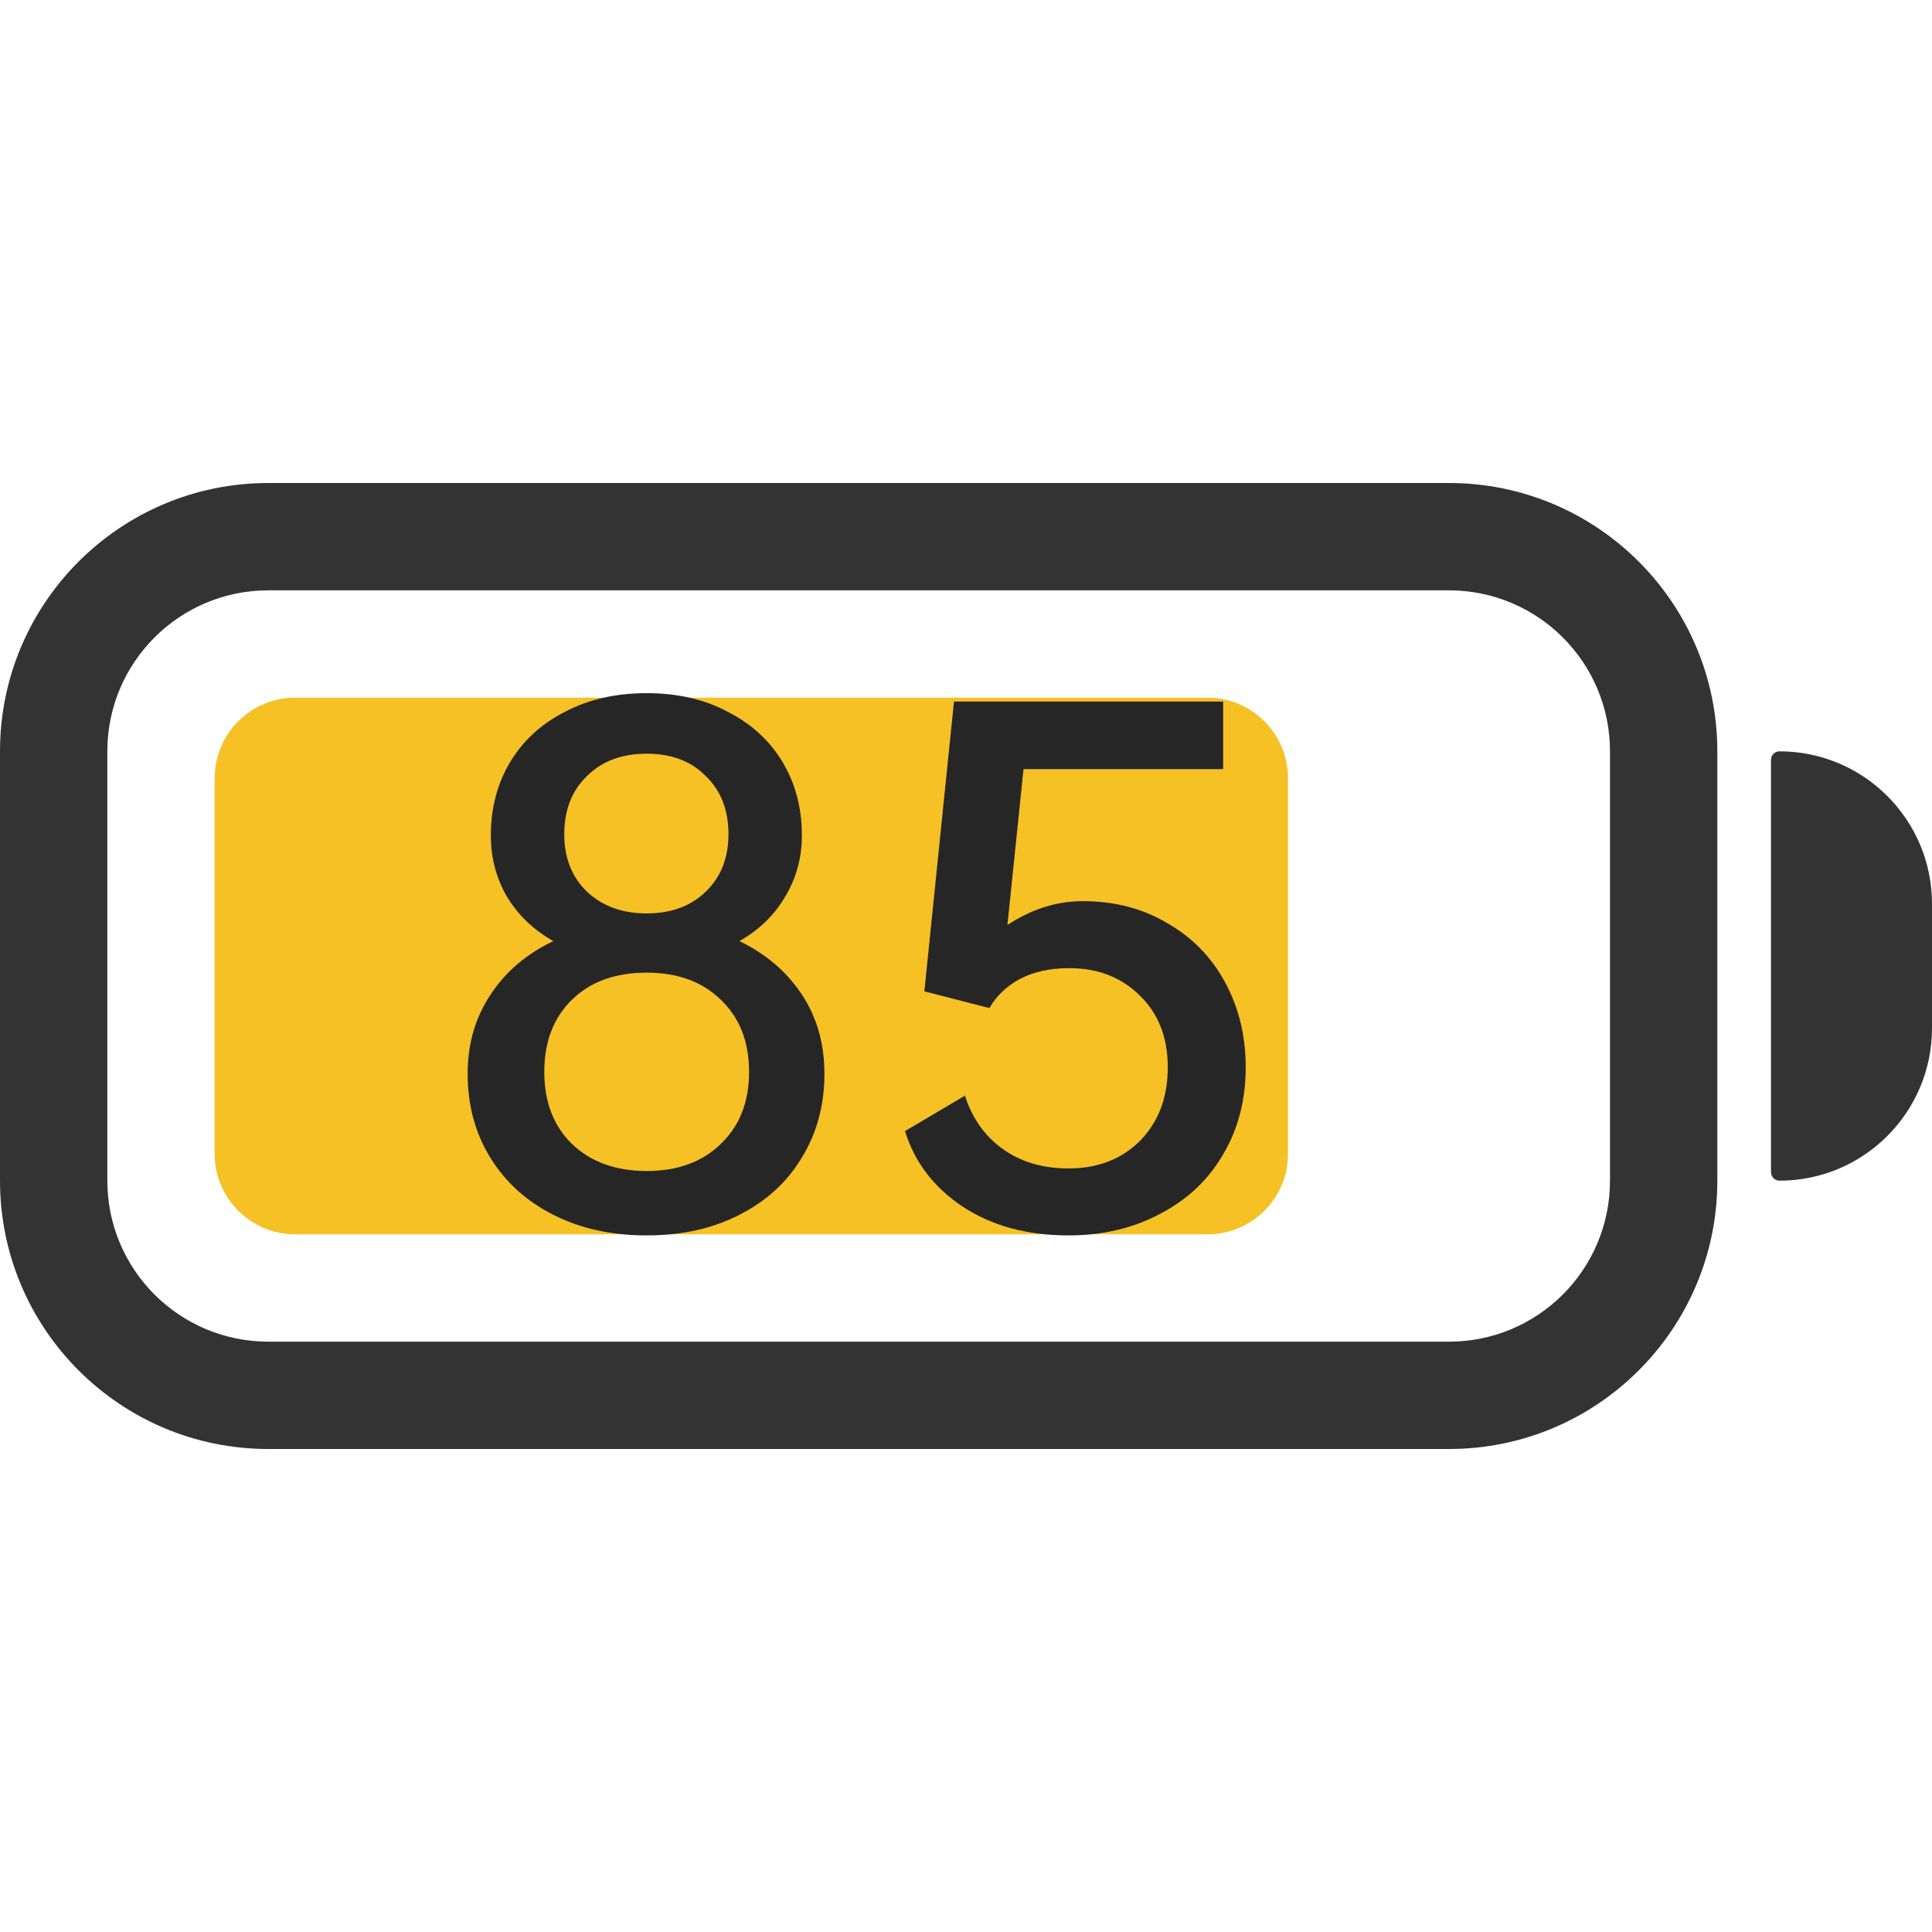 <svg width="36" height="36" viewBox="0 0 36 36" fill="none" xmlns="http://www.w3.org/2000/svg">
<path fill-rule="evenodd" clip-rule="evenodd" d="M27 11H5C3.343 11 2 12.343 2 14V22C2 23.657 3.343 25 5 25H27C28.657 25 30 23.657 30 22V14C30 12.343 28.657 11 27 11ZM5 9C2.239 9 0 11.239 0 14V22C0 24.761 2.239 27 5 27H27C29.761 27 32 24.761 32 22V14C32 11.239 29.761 9 27 9H5Z" fill="#333333"/>
<path fill-rule="evenodd" clip-rule="evenodd" d="M33 14.158C33 14.071 33.071 14 33.158 14C34.727 14 36 15.273 36 16.842V19.158C36 20.727 34.727 22 33.158 22C33.071 22 33 21.929 33 21.842V14.158Z" fill="#333333"/>
<path fill-rule="evenodd" clip-rule="evenodd" d="M4 14.5C4 13.672 4.672 13 5.5 13H22.5C23.328 13 24 13.672 24 14.5V21.5C24 22.328 23.328 23 22.5 23H5.5C4.672 23 4 22.328 4 21.5V14.5Z" fill="#F5C125"/>
<path d="M15.362 20.008C15.362 20.592 15.222 21.112 14.942 21.568C14.67 22.024 14.282 22.38 13.778 22.636C13.282 22.892 12.706 23.02 12.05 23.02C11.394 23.02 10.814 22.892 10.31 22.636C9.806 22.38 9.414 22.024 9.134 21.568C8.854 21.112 8.714 20.592 8.714 20.008C8.714 19.456 8.854 18.968 9.134 18.544C9.414 18.112 9.806 17.776 10.31 17.536C9.942 17.328 9.654 17.052 9.446 16.708C9.246 16.364 9.146 15.984 9.146 15.568C9.146 15.056 9.266 14.6 9.506 14.2C9.746 13.8 10.086 13.488 10.526 13.264C10.966 13.032 11.474 12.916 12.05 12.916C12.626 12.916 13.13 13.032 13.562 13.264C14.002 13.488 14.342 13.8 14.582 14.2C14.822 14.6 14.942 15.056 14.942 15.568C14.942 15.984 14.838 16.364 14.63 16.708C14.43 17.052 14.146 17.328 13.778 17.536C14.274 17.776 14.662 18.108 14.942 18.532C15.222 18.956 15.362 19.448 15.362 20.008ZM10.514 15.544C10.514 15.984 10.654 16.34 10.934 16.612C11.222 16.884 11.594 17.02 12.05 17.02C12.506 17.02 12.874 16.884 13.154 16.612C13.434 16.34 13.574 15.984 13.574 15.544C13.574 15.096 13.434 14.736 13.154 14.464C12.882 14.184 12.514 14.044 12.05 14.044C11.586 14.044 11.214 14.184 10.934 14.464C10.654 14.736 10.514 15.096 10.514 15.544ZM13.958 19.972C13.958 19.412 13.782 18.964 13.43 18.628C13.086 18.292 12.626 18.124 12.05 18.124C11.466 18.124 11.002 18.292 10.658 18.628C10.314 18.964 10.142 19.412 10.142 19.972C10.142 20.532 10.314 20.98 10.658 21.316C11.01 21.652 11.474 21.82 12.05 21.82C12.626 21.82 13.086 21.652 13.43 21.316C13.782 20.98 13.958 20.532 13.958 19.972ZM23.212 19.888C23.212 20.496 23.072 21.036 22.792 21.508C22.52 21.98 22.132 22.348 21.628 22.612C21.124 22.884 20.552 23.02 19.912 23.02C19.136 23.02 18.476 22.84 17.932 22.48C17.396 22.12 17.04 21.652 16.864 21.076L17.98 20.416C18.116 20.84 18.352 21.172 18.688 21.412C19.024 21.652 19.432 21.772 19.912 21.772C20.456 21.772 20.9 21.6 21.244 21.256C21.588 20.904 21.76 20.448 21.76 19.888C21.76 19.336 21.588 18.892 21.244 18.556C20.9 18.212 20.46 18.04 19.924 18.04C19.564 18.04 19.256 18.108 19 18.244C18.752 18.38 18.564 18.56 18.436 18.784L17.224 18.472L17.776 13.072H22.792V14.332H19.072L18.772 17.236C19.22 16.94 19.688 16.792 20.176 16.792C20.768 16.792 21.292 16.928 21.748 17.2C22.212 17.464 22.572 17.832 22.828 18.304C23.084 18.776 23.212 19.304 23.212 19.888Z" fill="#262626"/>
</svg>
